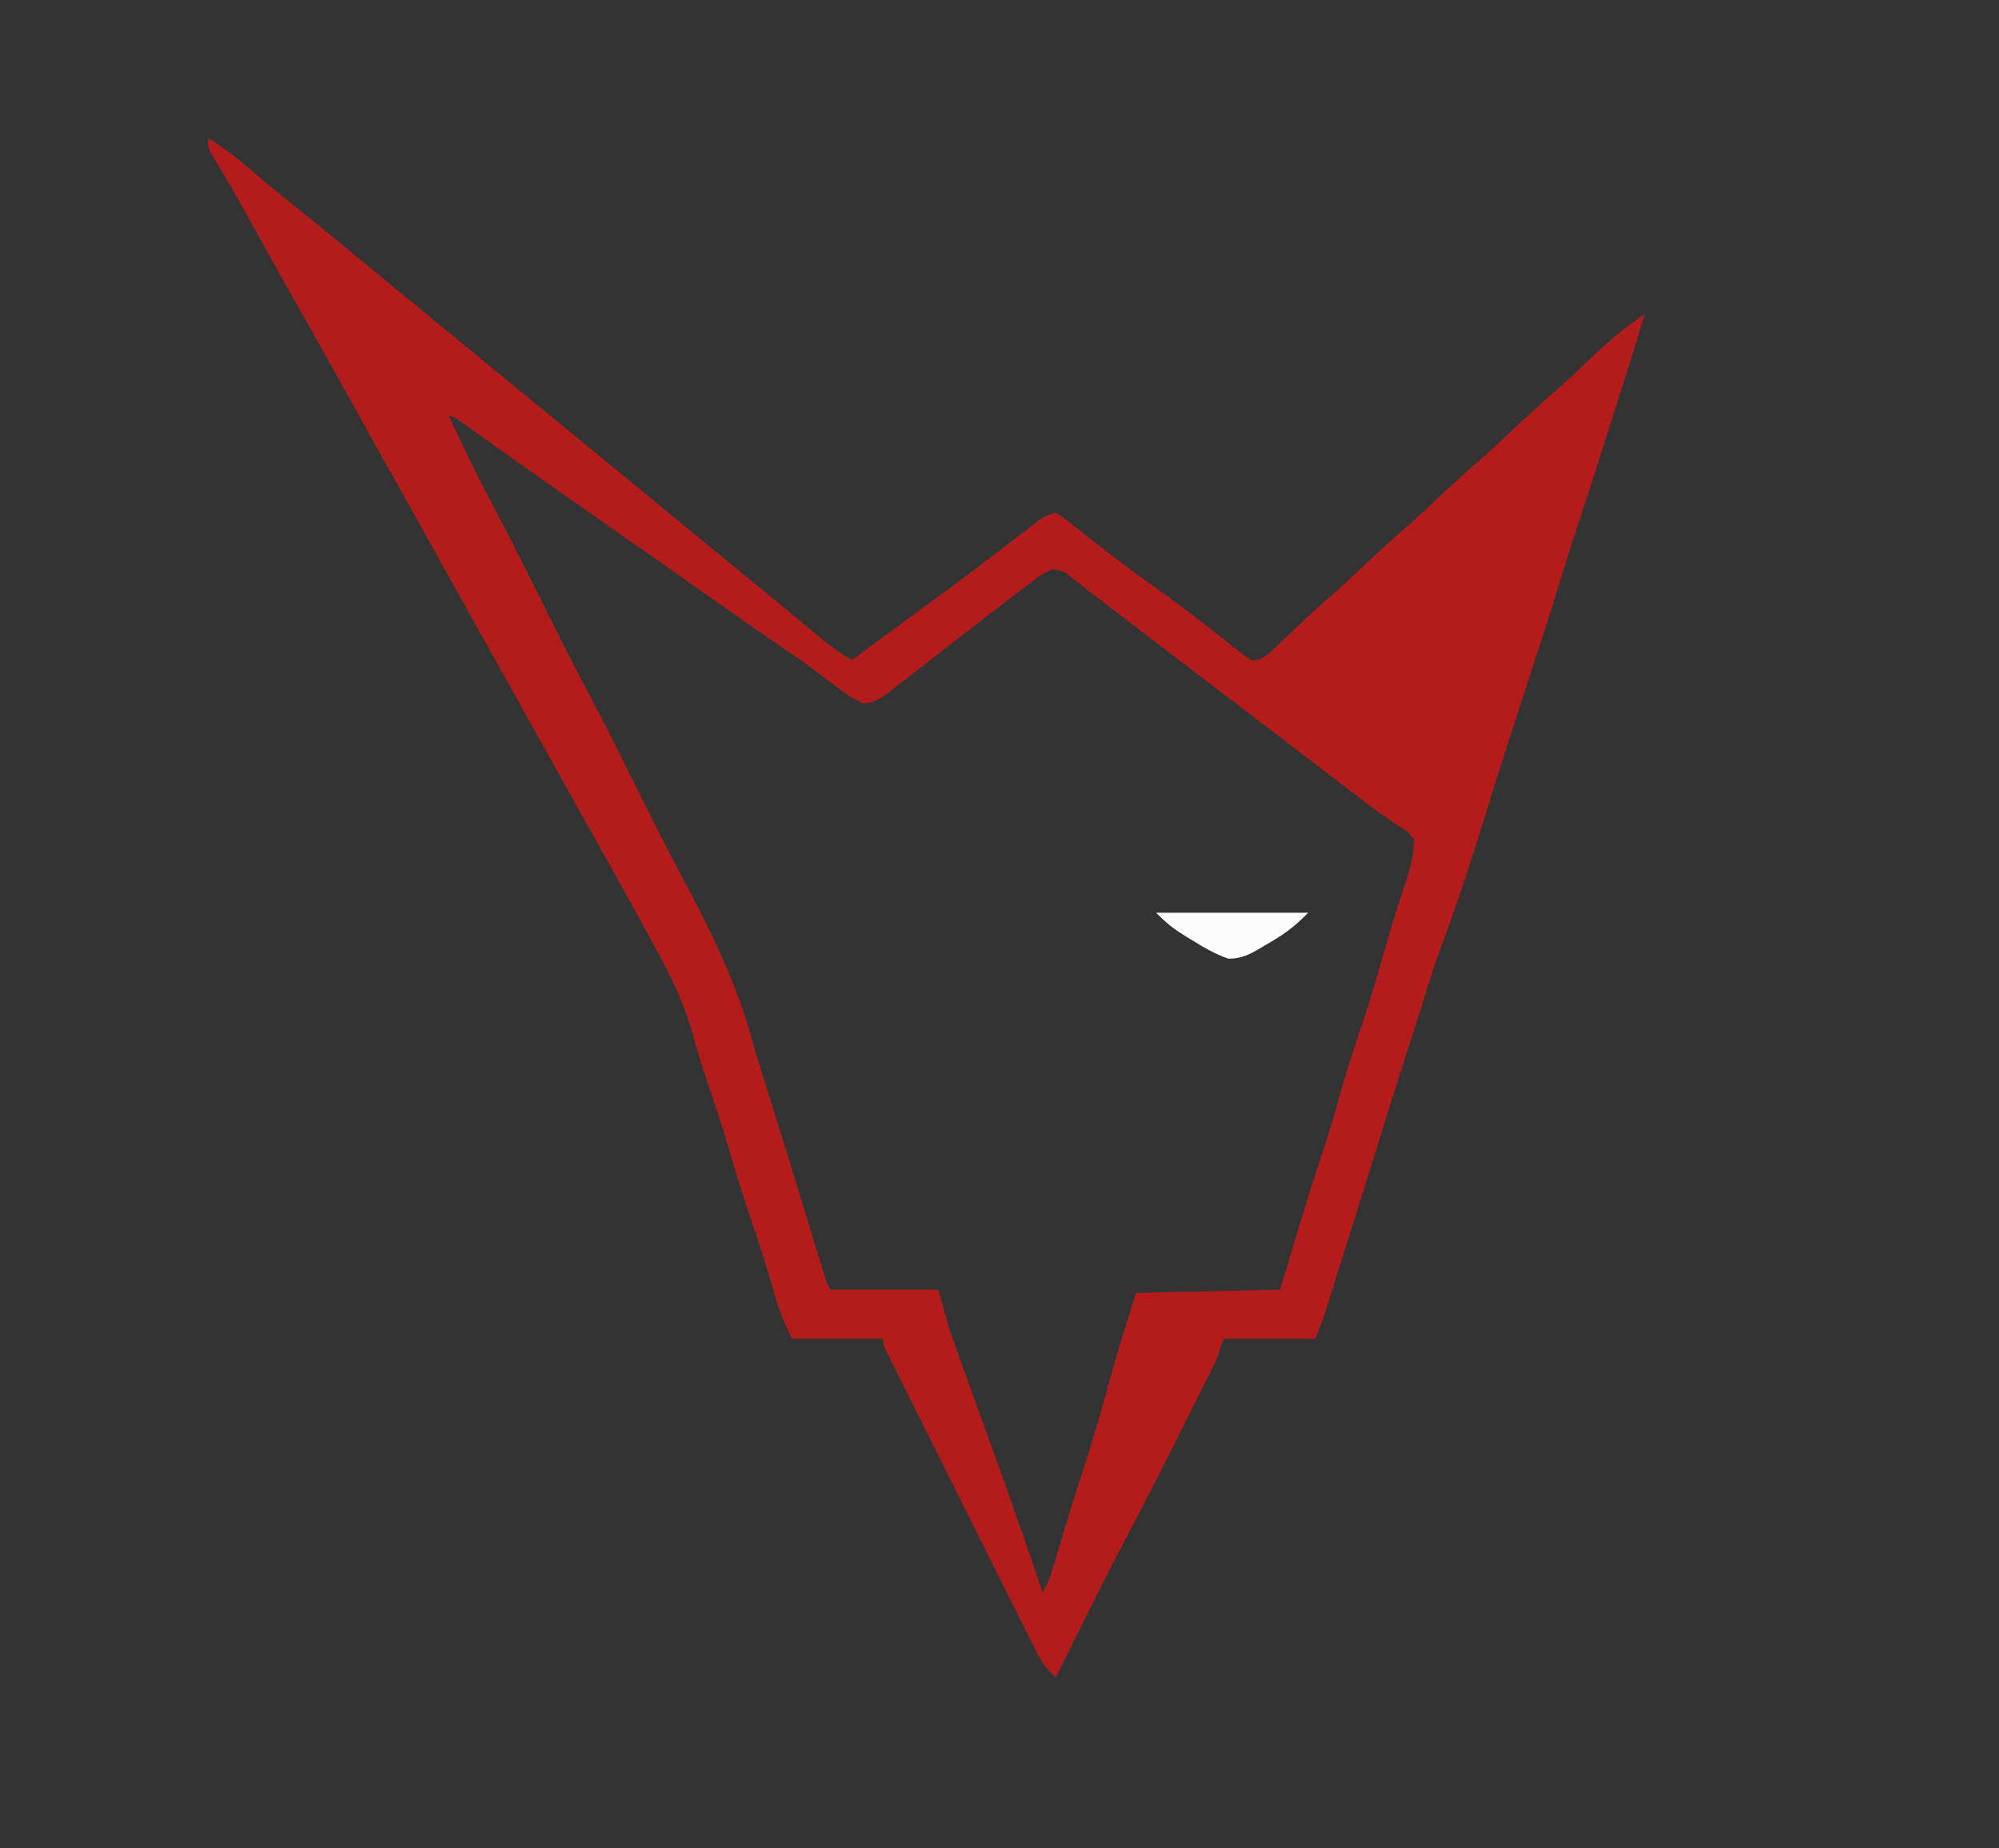 <svg xmlns="http://www.w3.org/2000/svg" version="1.1" width="610" height="564">

<rect width="100%" height="100%" fill="#333333" stroke="none"/>

<path d="M0 0 C4.363 2.795 8.332 5.855 12.25 9.25 C16.954 13.279 21.714 17.212 26.566 21.062 C34.712 27.547 42.706 34.225 50.74 40.846 C54.655 44.071 58.573 47.291 62.5 50.5 C67.177 54.321 71.839 58.159 76.5 62 C82.989 67.347 89.488 72.681 96 78 C103.262 83.931 110.505 89.884 117.741 95.846 C121.655 99.071 125.573 102.291 129.5 105.5 C134.177 109.321 138.839 113.159 143.5 117 C149.989 122.347 156.488 127.681 163 133 C164.709 134.396 166.417 135.791 168.125 137.188 C169.017 137.916 169.909 138.644 170.828 139.395 C173.328 141.442 175.813 143.507 178.297 145.574 C179.052 146.201 179.807 146.828 180.585 147.474 C182.084 148.718 183.581 149.965 185.075 151.216 C188.581 154.123 191.983 156.81 196 159 C196.476 158.649 196.952 158.298 197.443 157.937 C198.891 156.87 200.34 155.802 201.789 154.735 C203.497 153.476 205.206 152.216 206.915 150.957 C211.191 147.804 215.468 144.655 219.754 141.516 C221.294 140.386 222.835 139.256 224.375 138.125 C225.14 137.563 225.906 137.001 226.695 136.423 C231.082 133.19 235.434 129.915 239.758 126.598 C240.715 125.863 241.672 125.129 242.659 124.373 C244.521 122.941 246.38 121.505 248.236 120.065 C249.076 119.418 249.916 118.772 250.781 118.105 C251.524 117.529 252.268 116.954 253.033 116.36 C255 115 255 115 258 114 C259.983 115.149 259.983 115.149 262.254 116.945 C263.099 117.603 263.944 118.261 264.814 118.939 C265.721 119.661 266.628 120.382 267.562 121.125 C269.479 122.619 271.397 124.111 273.316 125.602 C274.277 126.35 275.237 127.098 276.227 127.868 C280.787 131.374 285.469 134.702 290.157 138.032 C294.396 141.064 298.546 144.183 302.648 147.398 C303.601 148.142 304.554 148.885 305.535 149.65 C307.398 151.11 309.252 152.579 311.098 154.061 C311.939 154.719 312.781 155.377 313.648 156.055 C314.393 156.647 315.137 157.24 315.904 157.851 C317.904 159.191 317.904 159.191 320.06 158.866 C322.272 157.879 323.648 156.767 325.391 155.086 C326.013 154.494 326.636 153.901 327.277 153.291 C327.928 152.659 328.579 152.026 329.25 151.375 C330.609 150.08 331.968 148.786 333.328 147.492 C333.936 146.908 334.543 146.324 335.169 145.722 C337.643 143.396 340.207 141.182 342.781 138.969 C346.08 136.042 349.284 133.016 352.5 130 C356.863 125.908 361.245 121.868 365.781 117.969 C369.08 115.042 372.284 112.016 375.5 109 C379.863 104.908 384.245 100.868 388.781 96.969 C392.08 94.042 395.284 91.016 398.5 88 C402.862 83.909 407.241 79.866 411.781 75.973 C413.731 74.24 415.634 72.473 417.531 70.684 C418.182 70.07 418.833 69.456 419.504 68.824 C420.796 67.603 422.086 66.378 423.371 65.148 C427.679 61.077 432.188 57.459 437 54 C434.99 60.774 432.903 67.52 430.75 74.25 C430.133 76.184 429.516 78.117 428.898 80.051 C428.585 81.033 428.271 82.014 427.948 83.026 C427.017 85.947 426.09 88.87 425.164 91.793 C422.596 99.9 420.024 108.002 417.312 116.062 C415.501 121.457 413.792 126.873 412.133 132.316 C408.546 143.978 404.788 155.587 401.02 167.191 C400.757 168.001 400.494 168.81 400.223 169.644 C398.905 173.702 397.585 177.76 396.264 181.816 C393.43 190.521 390.669 199.243 388 208 C384.253 220.168 380.315 232.229 375.841 244.152 C373.695 249.911 371.818 255.716 370.038 261.597 C367.9 268.606 365.61 275.567 363.355 282.539 C360.839 290.34 358.398 298.162 356 306 C352.892 316.043 349.722 326.067 346.551 336.09 C345.48 339.476 344.416 342.864 343.355 346.254 C343.087 347.111 342.818 347.969 342.541 348.852 C342.027 350.491 341.515 352.131 341.004 353.771 C340.771 354.514 340.537 355.258 340.297 356.023 C339.993 356.997 339.993 356.997 339.683 357.99 C338.878 360.359 337.929 362.677 337 365 C327.76 365 318.52 365 309 365 C308.34 366.98 307.68 368.96 307 371 C306.337 372.488 305.642 373.962 304.912 375.419 C304.504 376.238 304.096 377.057 303.676 377.901 C303.236 378.773 302.797 379.645 302.344 380.543 C301.651 381.928 301.651 381.928 300.944 383.34 C299.965 385.297 298.983 387.253 297.999 389.208 C296.529 392.13 295.065 395.056 293.602 397.982 C288.708 407.75 283.732 417.466 278.617 427.119 C274.234 435.408 270.048 443.792 265.875 452.188 C265.102 453.739 264.328 455.29 263.555 456.842 C261.701 460.56 259.85 464.28 258 468 C255.638 465.838 254.208 463.79 252.779 460.932 C252.363 460.106 251.946 459.281 251.517 458.43 C251.07 457.527 250.622 456.625 250.161 455.695 C249.683 454.742 249.205 453.789 248.712 452.807 C247.131 449.654 245.56 446.497 243.988 443.34 C242.894 441.152 241.8 438.963 240.705 436.776 C238.413 432.19 236.124 427.603 233.839 423.013 C230.903 417.119 227.958 411.23 225.011 405.342 C222.751 400.825 220.495 396.306 218.24 391.787 C217.155 389.614 216.07 387.441 214.983 385.269 C213.468 382.24 211.959 379.208 210.45 376.176 C209.77 374.819 209.77 374.819 209.076 373.435 C208.668 372.612 208.26 371.789 207.84 370.941 C207.483 370.224 207.125 369.507 206.757 368.768 C206 367 206 367 206 365 C196.76 365 187.52 365 178 365 C175.721 360.441 174.131 356.452 172.812 351.625 C170.751 344.342 168.425 337.17 166 330 C163.459 322.473 161.044 314.94 158.863 307.301 C156.969 300.735 154.785 294.275 152.583 287.807 C150.959 283 149.466 278.193 148.139 273.296 C145.559 263.866 141.68 255.552 137 247 C136.158 245.452 136.158 245.452 135.298 243.874 C127.711 229.962 119.975 216.133 112.22 202.315 C107.959 194.721 103.724 187.114 99.5 179.5 C94.685 170.823 89.854 162.155 85 153.5 C79.51 143.709 74.052 133.901 68.605 124.086 C63.849 115.518 59.065 106.966 54.272 98.418 C49.973 90.749 45.701 83.064 41.438 75.375 C36.312 66.135 31.143 56.921 25.929 47.731 C22.951 42.474 19.995 37.204 17.066 31.918 C16.733 31.316 16.399 30.714 16.055 30.093 C14.434 27.167 12.815 24.239 11.199 21.309 C7.948 15.432 4.62 9.635 1.064 3.937 C0 2 0 2 0 0 Z " fill="#000000" transform="translate(64,43)" data-index="1" style="opacity: 1; visibility: hidden; fill: rgb(4, 4, 4); stroke: rgb(4, 4, 4);"></path>
<path d="M0 0 C4.363 2.795 8.332 5.855 12.25 9.25 C16.954 13.279 21.714 17.212 26.566 21.062 C34.712 27.547 42.706 34.225 50.74 40.846 C54.655 44.071 58.573 47.291 62.5 50.5 C67.177 54.321 71.839 58.159 76.5 62 C82.989 67.347 89.488 72.681 96 78 C103.262 83.931 110.505 89.884 117.741 95.846 C121.655 99.071 125.573 102.291 129.5 105.5 C134.177 109.321 138.839 113.159 143.5 117 C149.989 122.347 156.488 127.681 163 133 C164.709 134.396 166.417 135.791 168.125 137.188 C169.017 137.916 169.909 138.644 170.828 139.395 C173.328 141.442 175.813 143.507 178.297 145.574 C179.052 146.201 179.807 146.828 180.585 147.474 C182.084 148.718 183.581 149.965 185.075 151.216 C188.581 154.123 191.983 156.81 196 159 C196.476 158.649 196.952 158.298 197.443 157.937 C198.891 156.87 200.34 155.802 201.789 154.735 C203.497 153.476 205.206 152.216 206.915 150.957 C211.191 147.804 215.468 144.655 219.754 141.516 C221.294 140.386 222.835 139.256 224.375 138.125 C225.14 137.563 225.906 137.001 226.695 136.423 C231.082 133.19 235.434 129.915 239.758 126.598 C240.715 125.863 241.672 125.129 242.659 124.373 C244.521 122.941 246.38 121.505 248.236 120.065 C249.076 119.418 249.916 118.772 250.781 118.105 C251.524 117.529 252.268 116.954 253.033 116.36 C255 115 255 115 258 114 C259.983 115.149 259.983 115.149 262.254 116.945 C263.099 117.603 263.944 118.261 264.814 118.939 C265.721 119.661 266.628 120.382 267.562 121.125 C269.479 122.619 271.397 124.111 273.316 125.602 C274.277 126.35 275.237 127.098 276.227 127.868 C280.787 131.374 285.469 134.702 290.157 138.032 C294.396 141.064 298.546 144.183 302.648 147.398 C303.601 148.142 304.554 148.885 305.535 149.65 C307.398 151.11 309.252 152.579 311.098 154.061 C311.939 154.719 312.781 155.377 313.648 156.055 C314.393 156.647 315.137 157.24 315.904 157.851 C317.904 159.191 317.904 159.191 320.06 158.866 C322.272 157.879 323.648 156.767 325.391 155.086 C326.013 154.494 326.636 153.901 327.277 153.291 C327.928 152.659 328.579 152.026 329.25 151.375 C330.609 150.08 331.968 148.786 333.328 147.492 C333.936 146.908 334.543 146.324 335.169 145.722 C337.643 143.396 340.207 141.182 342.781 138.969 C346.08 136.042 349.284 133.016 352.5 130 C356.863 125.908 361.245 121.868 365.781 117.969 C369.08 115.042 372.284 112.016 375.5 109 C379.863 104.908 384.245 100.868 388.781 96.969 C392.08 94.042 395.284 91.016 398.5 88 C402.862 83.909 407.241 79.866 411.781 75.973 C413.731 74.24 415.634 72.473 417.531 70.684 C418.182 70.07 418.833 69.456 419.504 68.824 C420.796 67.603 422.086 66.378 423.371 65.148 C427.679 61.077 432.188 57.459 437 54 C434.99 60.774 432.903 67.52 430.75 74.25 C430.133 76.184 429.516 78.117 428.898 80.051 C428.585 81.033 428.271 82.014 427.948 83.026 C427.017 85.947 426.09 88.87 425.164 91.793 C422.596 99.9 420.024 108.002 417.312 116.062 C415.501 121.457 413.792 126.873 412.133 132.316 C408.546 143.978 404.788 155.587 401.02 167.191 C400.757 168.001 400.494 168.81 400.223 169.644 C398.905 173.702 397.585 177.76 396.264 181.816 C393.43 190.521 390.669 199.243 388 208 C384.253 220.168 380.315 232.229 375.841 244.152 C373.695 249.911 371.818 255.716 370.038 261.597 C367.9 268.606 365.61 275.567 363.355 282.539 C360.839 290.34 358.398 298.162 356 306 C352.892 316.043 349.722 326.067 346.551 336.09 C345.48 339.476 344.416 342.864 343.355 346.254 C343.087 347.111 342.818 347.969 342.541 348.852 C342.027 350.491 341.515 352.131 341.004 353.771 C340.771 354.514 340.537 355.258 340.297 356.023 C339.993 356.997 339.993 356.997 339.683 357.99 C338.878 360.359 337.929 362.677 337 365 C327.76 365 318.52 365 309 365 C308.34 366.98 307.68 368.96 307 371 C306.337 372.488 305.642 373.962 304.912 375.419 C304.504 376.238 304.096 377.057 303.676 377.901 C303.236 378.773 302.797 379.645 302.344 380.543 C301.651 381.928 301.651 381.928 300.944 383.34 C299.965 385.297 298.983 387.253 297.999 389.208 C296.529 392.13 295.065 395.056 293.602 397.982 C288.708 407.75 283.732 417.466 278.617 427.119 C274.234 435.408 270.048 443.792 265.875 452.188 C265.102 453.739 264.328 455.29 263.555 456.842 C261.701 460.56 259.85 464.28 258 468 C255.638 465.838 254.208 463.79 252.779 460.932 C252.363 460.106 251.946 459.281 251.517 458.43 C251.07 457.527 250.622 456.625 250.161 455.695 C249.683 454.742 249.205 453.789 248.712 452.807 C247.131 449.654 245.56 446.497 243.988 443.34 C242.894 441.152 241.8 438.963 240.705 436.776 C238.413 432.19 236.124 427.603 233.839 423.013 C230.903 417.119 227.958 411.23 225.011 405.342 C222.751 400.825 220.495 396.306 218.24 391.787 C217.155 389.614 216.07 387.441 214.983 385.269 C213.468 382.24 211.959 379.208 210.45 376.176 C209.77 374.819 209.77 374.819 209.076 373.435 C208.668 372.612 208.26 371.789 207.84 370.941 C207.483 370.224 207.125 369.507 206.757 368.768 C206 367 206 367 206 365 C196.76 365 187.52 365 178 365 C175.721 360.441 174.131 356.452 172.812 351.625 C170.751 344.342 168.425 337.17 166 330 C163.459 322.473 161.044 314.94 158.863 307.301 C156.969 300.735 154.785 294.275 152.583 287.807 C150.959 283 149.466 278.193 148.139 273.296 C145.559 263.866 141.68 255.552 137 247 C136.158 245.452 136.158 245.452 135.298 243.874 C127.711 229.962 119.975 216.133 112.22 202.315 C107.959 194.721 103.724 187.114 99.5 179.5 C94.685 170.823 89.854 162.155 85 153.5 C79.51 143.709 74.052 133.901 68.605 124.086 C63.849 115.518 59.065 106.966 54.272 98.418 C49.973 90.749 45.701 83.064 41.438 75.375 C36.312 66.135 31.143 56.921 25.929 47.731 C22.951 42.474 19.995 37.204 17.066 31.918 C16.733 31.316 16.399 30.714 16.055 30.093 C14.434 27.167 12.815 24.239 11.199 21.309 C7.948 15.432 4.62 9.635 1.064 3.937 C0 2 0 2 0 0 Z M72 83 C76.268 92.206 80.583 101.365 85.375 110.312 C90.617 120.108 95.549 130.055 100.5 140 C105.614 150.27 110.726 160.531 116.145 170.645 C121.017 179.805 125.579 189.126 130.201 198.414 C134.503 207.055 138.818 215.678 143.375 224.188 C152.262 240.921 160.524 257.38 165.39 275.752 C166.348 279.283 167.454 282.764 168.562 286.25 C168.973 287.556 169.383 288.862 169.793 290.168 C170.195 291.445 170.598 292.723 171 294 C173.879 303.153 176.712 312.319 179.5 321.5 C181.609 328.442 183.722 335.384 185.875 342.312 C186.264 343.567 186.654 344.821 187.055 346.113 C187.89 348.901 187.89 348.901 189 351 C199.89 351 210.78 351 222 351 C222.99 354.63 223.98 358.26 225 362 C225.612 363.894 226.248 365.782 226.926 367.654 C227.274 368.621 227.622 369.589 227.981 370.586 C228.35 371.596 228.718 372.607 229.098 373.648 C229.489 374.732 229.88 375.816 230.283 376.933 C231.113 379.233 231.944 381.533 232.778 383.832 C234.931 389.771 237.071 395.716 239.211 401.66 C239.629 402.82 240.047 403.981 240.478 405.176 C245.117 418.072 249.605 431.018 254 444 C255.911 441.134 256.721 439.054 257.699 435.793 C258.018 434.743 258.336 433.693 258.664 432.611 C259.171 430.916 259.171 430.916 259.688 429.188 C260.408 426.807 261.129 424.427 261.852 422.047 C262.213 420.855 262.574 419.663 262.946 418.436 C264.434 413.586 265.999 408.763 267.562 403.938 C270.417 395.079 272.983 386.155 275.428 377.176 C277.748 368.699 280.372 360.41 283 352 C304.78 351.505 304.78 351.505 327 351 C330.068 340.816 330.068 340.816 333.132 330.631 C335.211 323.735 337.347 316.867 339.652 310.043 C341.568 304.359 343.294 298.659 344.875 292.875 C346.885 285.675 349.089 278.575 351.5 271.5 C354.174 263.648 356.565 255.754 358.79 247.763 C360.706 240.911 362.818 234.135 365.084 227.39 C366.661 222.568 368.005 218.1 368 213 C365.887 210.303 365.887 210.303 362.625 208.312 C361.413 207.462 360.202 206.611 358.992 205.758 C358.342 205.313 357.692 204.869 357.022 204.411 C353.506 201.958 350.14 199.31 346.75 196.688 C345.292 195.572 343.834 194.457 342.375 193.344 C339.541 191.178 336.708 189.011 333.875 186.844 C326.09 180.887 318.298 174.939 310.5 169 C304.079 164.11 297.661 159.216 291.25 154.312 C290.232 153.534 290.232 153.534 289.194 152.74 C285.598 149.99 282.005 147.237 278.414 144.48 C277.275 143.607 277.275 143.607 276.112 142.716 C274.672 141.611 273.233 140.506 271.794 139.4 C270.494 138.403 269.19 137.412 267.882 136.426 C266.607 135.46 265.345 134.478 264.095 133.48 C260.942 130.794 260.942 130.794 257.055 130.191 C254.663 131.133 252.915 132.33 250.867 133.887 C250.07 134.488 249.273 135.09 248.452 135.71 C247.176 136.689 247.176 136.689 245.875 137.688 C244.989 138.359 244.103 139.031 243.191 139.724 C237.321 144.188 231.5 148.713 225.688 153.25 C223.504 154.949 221.319 156.647 219.133 158.342 C217.7 159.456 216.271 160.573 214.844 161.693 C212.803 163.29 210.748 164.866 208.688 166.438 C208.083 166.917 207.479 167.396 206.856 167.89 C204.389 169.746 202.642 170.977 199.508 171.09 C196.029 169.578 193.166 167.432 190.188 165.125 C188.847 164.114 187.504 163.105 186.16 162.098 C185.128 161.323 185.128 161.323 184.075 160.532 C180.815 158.125 177.475 155.841 174.125 153.562 C168.634 149.816 163.175 146.029 157.75 142.188 C151.574 137.816 145.387 133.462 139.188 129.125 C137.936 128.25 137.936 128.25 136.66 127.357 C134.107 125.571 131.553 123.785 129 122 C119.427 115.307 109.855 108.612 100.312 101.875 C99.633 101.396 98.953 100.916 98.253 100.422 C94.584 97.832 90.923 95.232 87.27 92.621 C86.492 92.068 85.715 91.514 84.915 90.944 C83.422 89.88 81.931 88.814 80.443 87.744 C79.773 87.268 79.104 86.791 78.414 86.301 C77.826 85.88 77.237 85.459 76.631 85.025 C74.858 83.821 74.858 83.821 72 83 Z " fill="#b21b1b" transform="translate(64,43)" data-index="2" style="opacity: 1; fill: rgb(180, 28, 28); stroke: rgb(180, 28, 28);"></path>
<path d="M0 0 C14.52 0 29.04 0 44 0 C40.147 3.853 36.776 6.163 32.125 8.812 C31.43 9.232 30.735 9.652 30.02 10.084 C26.821 11.912 24.702 12.992 20.973 13.035 C17.089 11.683 13.79 9.799 10.312 7.625 C9.318 7.026 9.318 7.026 8.303 6.414 C5.083 4.443 2.714 2.714 0 0 Z " fill="#fbfbfb" transform="translate(354,279)" data-index="3" style="fill: rgb(252, 252, 252); stroke: rgb(252, 252, 252);"></path>
</svg>